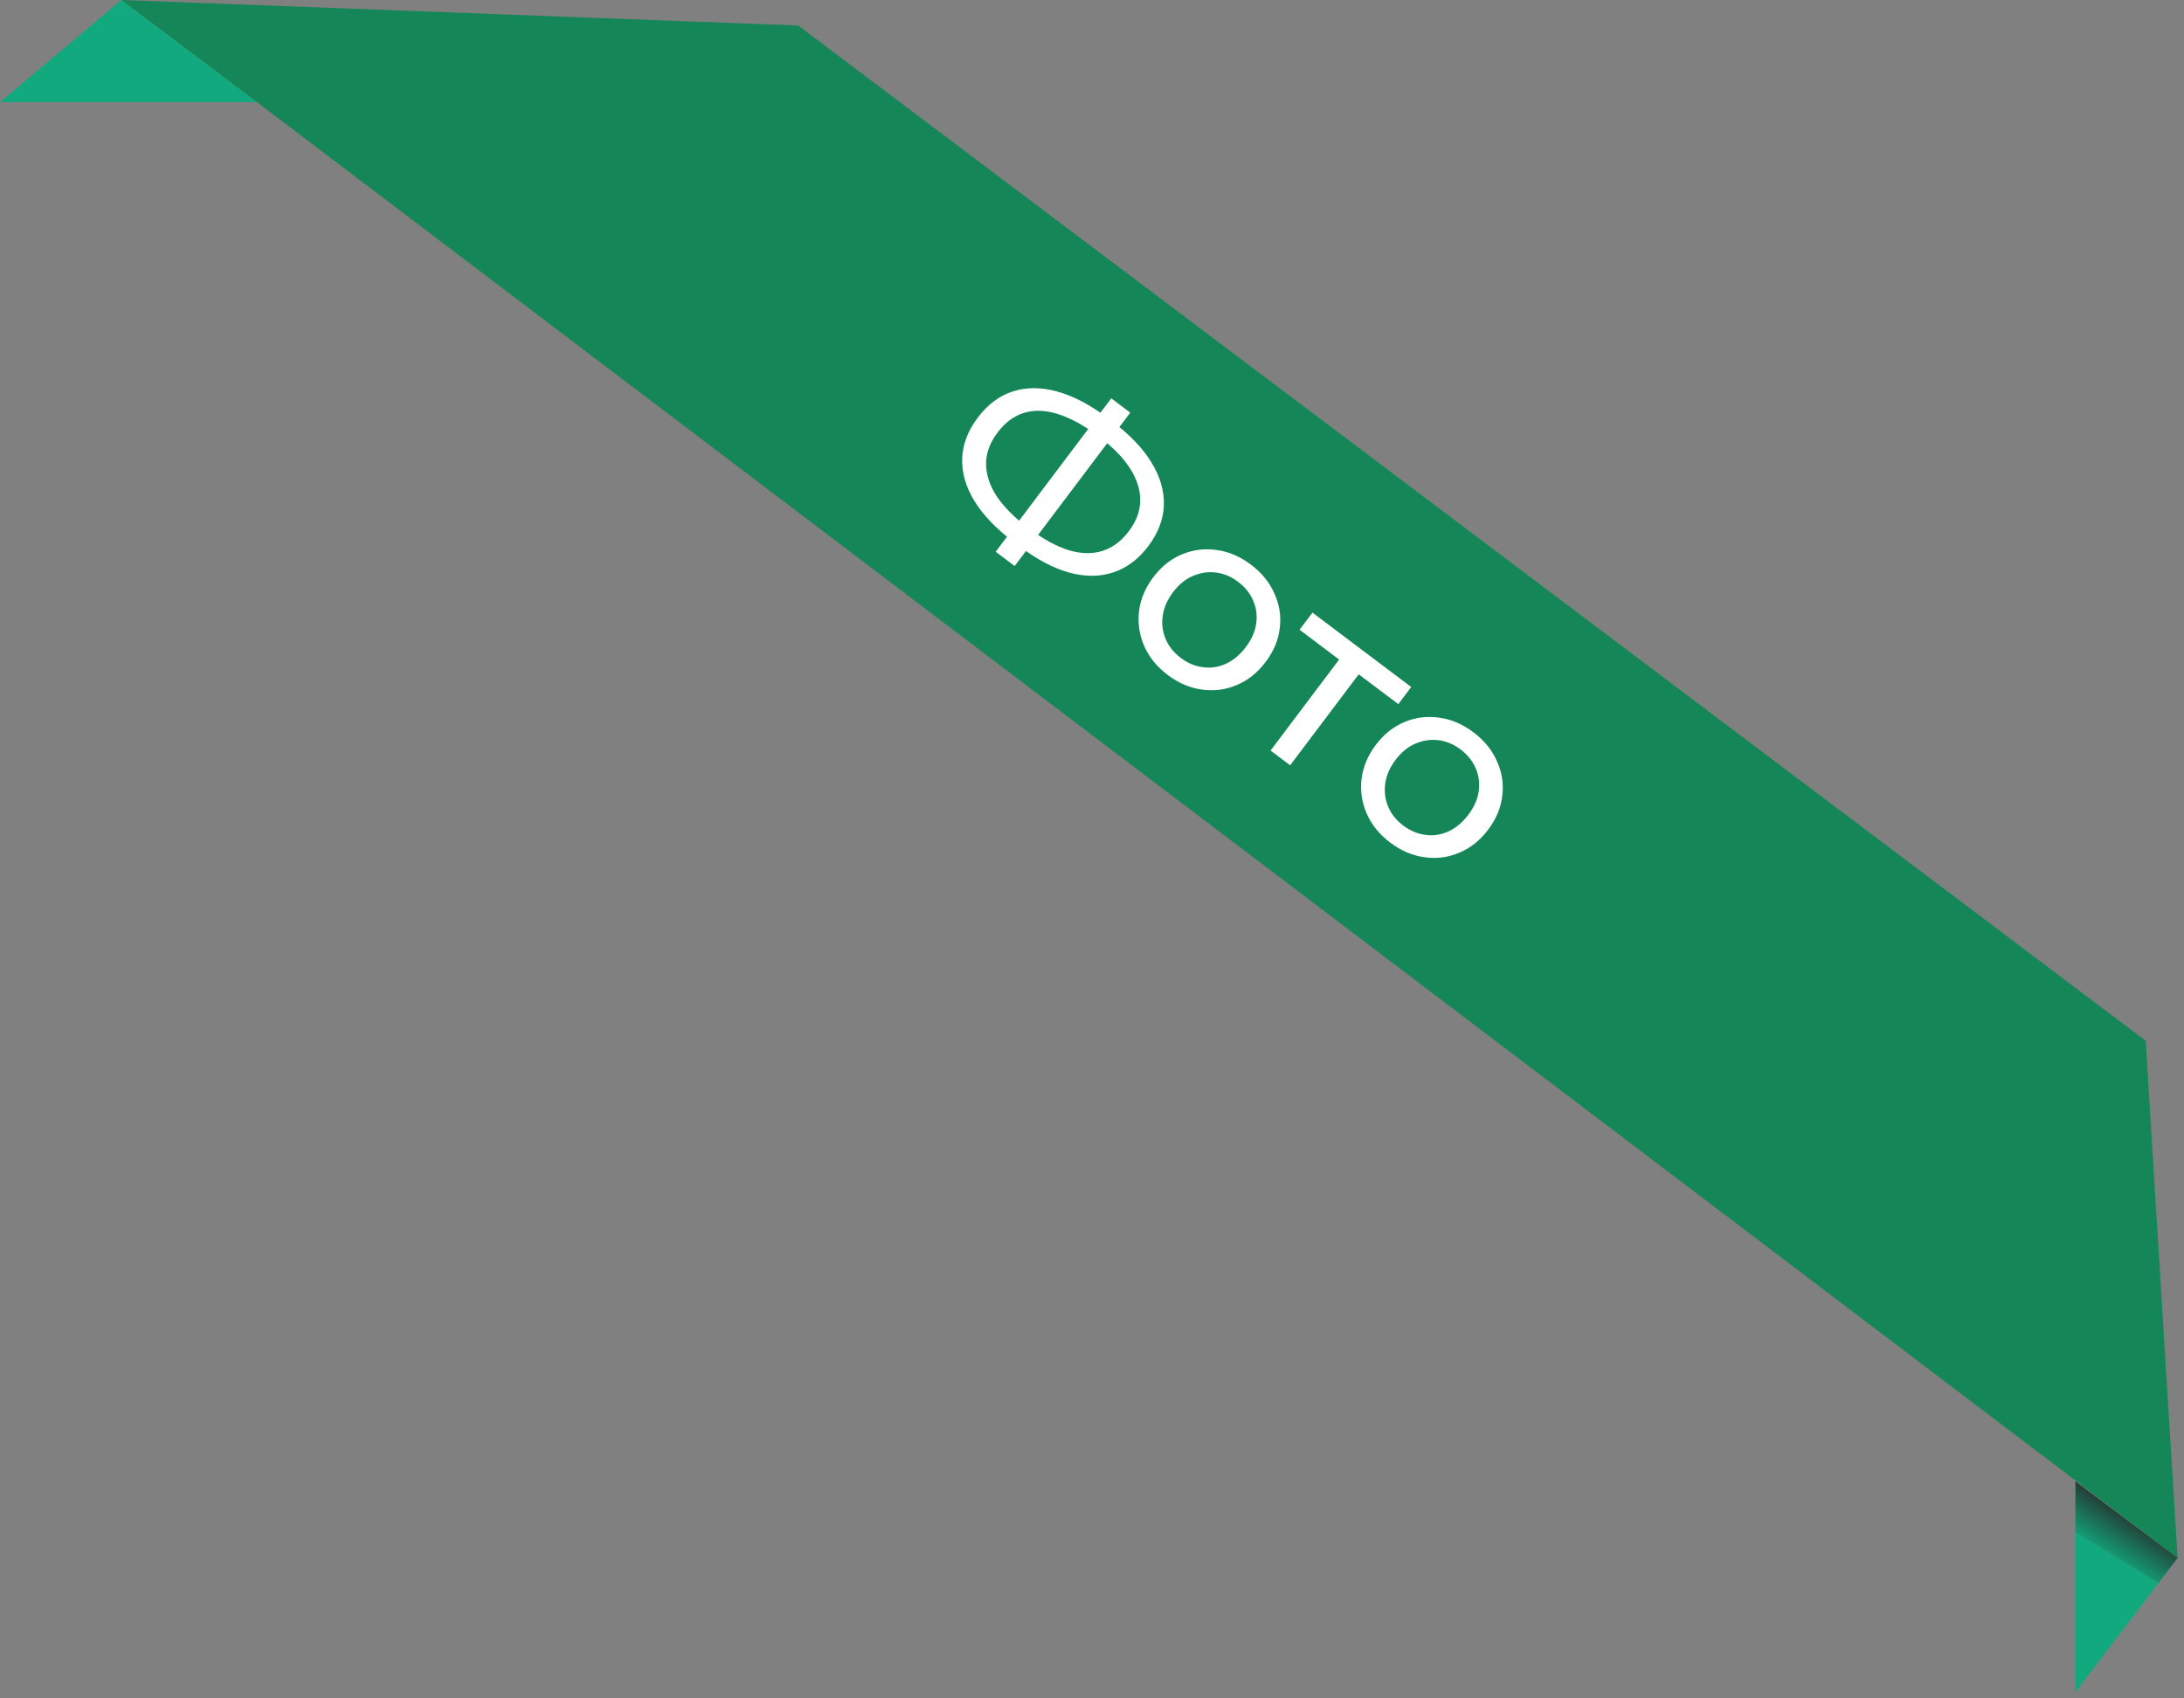<svg width="171" height="133" viewBox="0 0 171 133" fill="none" xmlns="http://www.w3.org/2000/svg">
<rect x="0" y="0" width="171" height="133" fill="#808080" stroke="none"/>
<path fill-rule="evenodd" clip-rule="evenodd" d="M9.5 0L20.121 8L170.5 122L168 81.5L62.5 2L9.5 0Z" fill="#158657"/>
<path d="M9.5 0L0 8H20.121L9.5 0Z" fill="#11A97D"/>
<path fill-rule="evenodd" clip-rule="evenodd" d="M169 123.969L162.5 132.5V120L169 123.969Z" fill="#11A97D"/>
<path d="M170.5 122L162.5 116V120L169 123.969L170.5 122Z" fill="url(#paint0_linear_4499_300)"/>
<path d="M79.38 42.449C78.017 41.422 76.992 40.357 76.304 39.254C75.623 38.141 75.301 37.029 75.335 35.92C75.37 34.81 75.776 33.739 76.554 32.707C77.333 31.674 78.25 30.988 79.307 30.649C80.364 30.31 81.521 30.314 82.779 30.661C84.037 31.008 85.347 31.695 86.71 32.722C86.732 32.738 86.769 32.766 86.822 32.806C86.886 32.854 86.945 32.898 86.998 32.938C87.062 32.986 87.099 33.014 87.11 33.023C88.473 34.05 89.489 35.116 90.159 36.221C90.839 37.335 91.161 38.446 91.127 39.556C91.092 40.665 90.686 41.736 89.908 42.769C89.137 43.791 88.22 44.477 87.155 44.827C86.109 45.174 84.962 45.178 83.715 44.839C82.486 44.497 81.196 43.817 79.844 42.798C79.822 42.782 79.774 42.746 79.7 42.69C79.636 42.642 79.572 42.593 79.508 42.545C79.444 42.497 79.402 42.465 79.38 42.449ZM80.495 41.336C80.516 41.352 80.543 41.372 80.575 41.396C80.607 41.42 80.623 41.432 80.623 41.432C81.717 42.24 82.737 42.791 83.683 43.087C84.637 43.372 85.506 43.392 86.291 43.149C87.094 42.903 87.793 42.385 88.386 41.597C88.972 40.82 89.269 40.017 89.276 39.188C89.283 38.358 89.018 37.524 88.481 36.686C87.955 35.855 87.16 35.039 86.095 34.236C86.084 34.228 86.058 34.208 86.015 34.176C85.983 34.152 85.957 34.132 85.935 34.116C84.838 33.289 83.802 32.726 82.827 32.425C81.87 32.121 80.995 32.087 80.199 32.323C79.404 32.558 78.706 33.075 78.104 33.874C77.502 34.673 77.203 35.491 77.206 36.328C77.21 37.165 77.485 38.007 78.032 38.854C78.599 39.698 79.419 40.525 80.495 41.336ZM77.959 43.206L87.01 31.194L88.495 32.314L79.444 44.325L77.959 43.206ZM91.437 52.862C90.585 52.22 89.97 51.464 89.59 50.594C89.211 49.723 89.074 48.819 89.18 47.881C89.295 46.932 89.665 46.042 90.291 45.211C90.924 44.37 91.678 43.769 92.551 43.408C93.424 43.048 94.326 42.935 95.259 43.07C96.201 43.195 97.097 43.579 97.949 44.221C98.79 44.855 99.4 45.606 99.78 46.477C100.178 47.344 100.318 48.243 100.202 49.174C100.103 50.102 99.734 50.991 99.091 51.843C98.458 52.684 97.704 53.285 96.831 53.646C95.969 54.015 95.062 54.133 94.111 54C93.17 53.875 92.278 53.496 91.437 52.862ZM92.448 51.52C92.991 51.929 93.568 52.172 94.179 52.248C94.8 52.332 95.401 52.243 95.983 51.98C96.573 51.707 97.093 51.272 97.542 50.676C98 50.069 98.27 49.455 98.354 48.834C98.447 48.202 98.367 47.599 98.115 47.025C97.873 46.459 97.481 45.971 96.938 45.562C96.395 45.153 95.818 44.91 95.207 44.834C94.597 44.758 93.995 44.848 93.403 45.102C92.818 45.346 92.297 45.772 91.84 46.379C91.391 46.975 91.121 47.598 91.032 48.249C90.95 48.889 91.03 49.492 91.272 50.057C91.513 50.623 91.905 51.111 92.448 51.52ZM99.481 58.773L105.15 51.25L105.233 51.938L101.751 49.314L102.762 47.973L110.493 53.798L109.482 55.14L106.015 52.528L106.684 52.406L101.015 59.929L99.481 58.773ZM108.861 65.991C108.009 65.349 107.393 64.593 107.014 63.723C106.634 62.853 106.498 61.949 106.604 61.01C106.718 60.061 107.088 59.171 107.714 58.341C108.348 57.499 109.101 56.898 109.974 56.538C110.847 56.177 111.75 56.064 112.683 56.2C113.624 56.325 114.52 56.708 115.372 57.35C116.213 57.984 116.824 58.736 117.203 59.606C117.601 60.474 117.742 61.373 117.625 62.303C117.527 63.231 117.157 64.121 116.515 64.973C115.881 65.814 115.128 66.415 114.255 66.775C113.393 67.144 112.486 67.262 111.534 67.129C110.593 67.004 109.702 66.625 108.861 65.991ZM109.872 64.65C110.415 65.059 110.991 65.301 111.602 65.377C112.223 65.462 112.825 65.372 113.407 65.109C113.997 64.836 114.516 64.401 114.966 63.805C115.423 63.198 115.694 62.584 115.778 61.963C115.87 61.331 115.79 60.728 115.538 60.154C115.296 59.589 114.904 59.101 114.361 58.692C113.818 58.282 113.241 58.04 112.631 57.964C112.02 57.888 111.419 57.977 110.826 58.232C110.242 58.476 109.721 58.901 109.263 59.508C108.814 60.104 108.544 60.728 108.455 61.378C108.374 62.018 108.454 62.621 108.695 63.187C108.936 63.753 109.329 64.24 109.872 64.65Z" fill="white"/>
<defs>
<linearGradient id="paint0_linear_4499_300" x1="164" y1="121.5" x2="166" y2="118.5" gradientUnits="userSpaceOnUse">
<stop stop-color="#11A97D"/>
<stop offset="1" stop-color="#234138"/>
</linearGradient>
</defs>
</svg>
